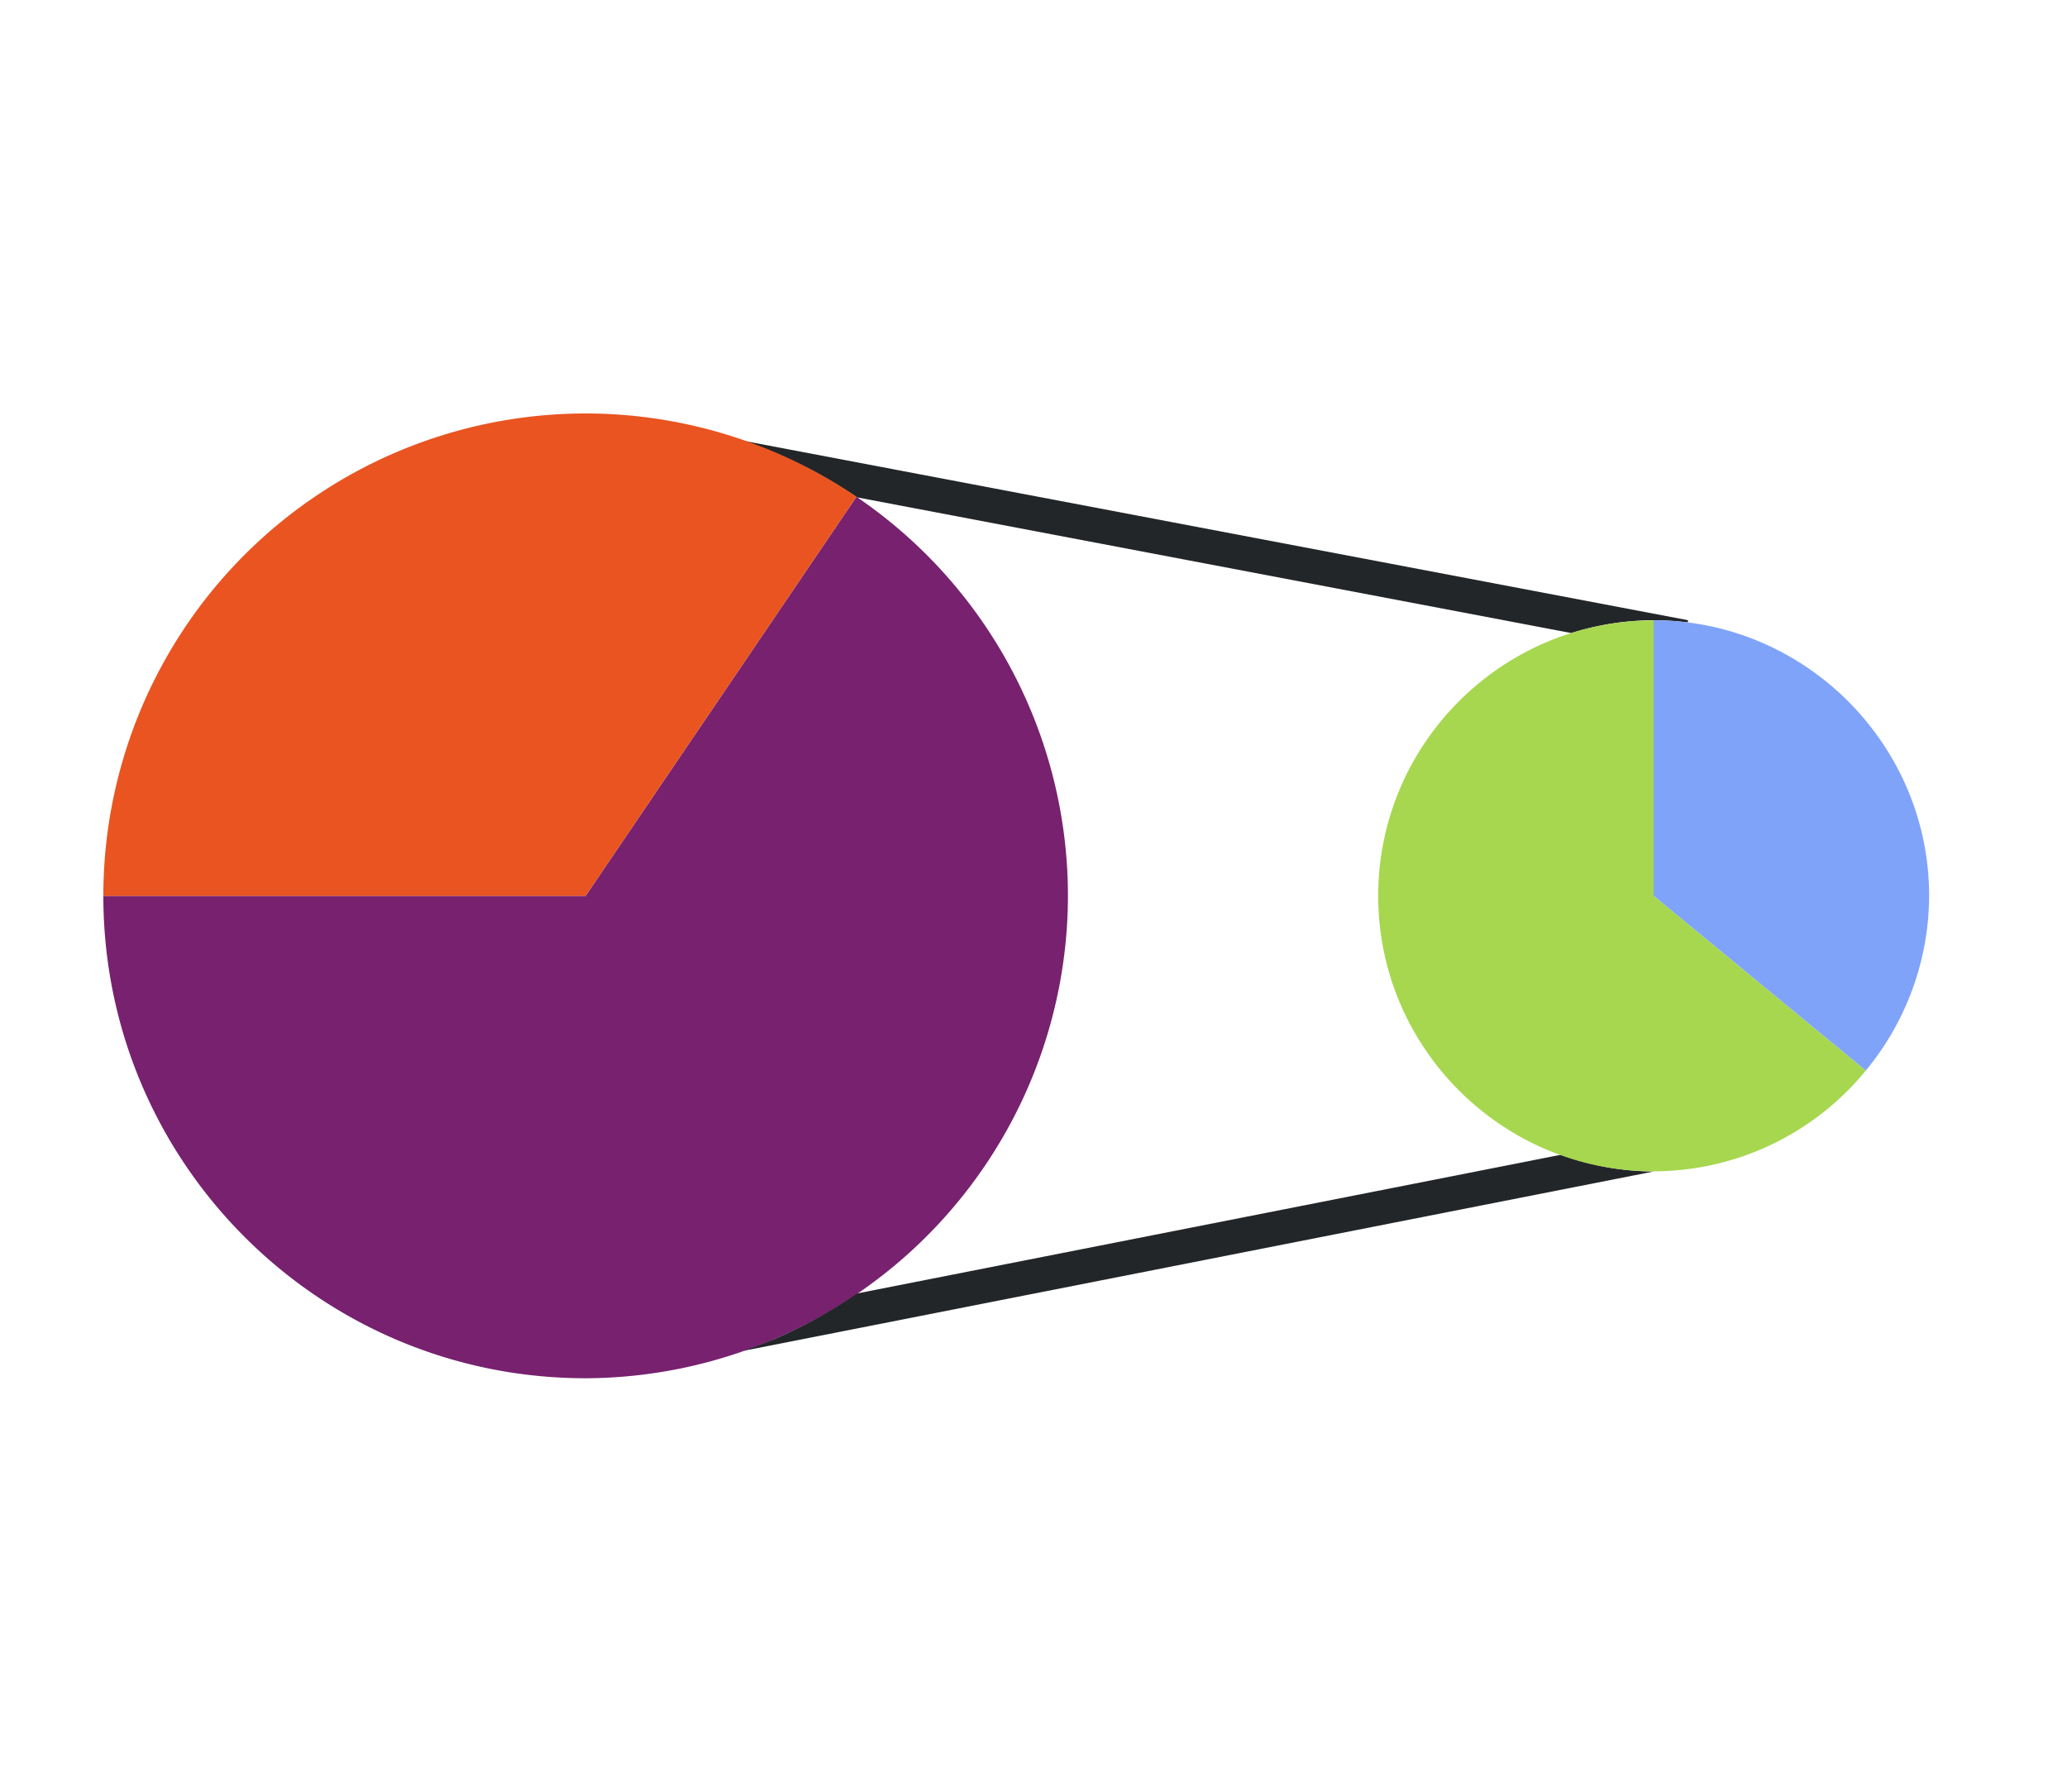 <svg height="52" width="60" xmlns="http://www.w3.org/2000/svg"><path d="M0 0h60v52H0z" fill="#fff"/><path d="M24.86 14.418 17 26H3c0 7.732 6.268 14 14 14a14 14 0 0 0 5.508-1.15A14 14 0 0 0 31 26a14 14 0 0 0-6.14-11.582zM22.507 38.85z" fill="#f73062" style="fill:#77216f;fill-opacity:1"/><path d="M21.598 12.795c1.158.403 2.265.948 3.279 1.639l20.736 3.939A8 8 0 0 1 48 18a8 8 0 0 1 .992.064L49 18zM45.309 33.514l-20.43 4.025c-.778.531-1.604.99-2.473 1.354l-.025.007c-.264.112-.533.21-.803.305L48 34a8 8 0 0 1-2.691-.486z" fill="#232629"/><path d="M48 18.002V26l6.158 5.072a7.997 7.997 0 0 0 1.84-5.07V26c0-4.395-3.604-7.998-7.998-7.998z" fill="#1abc9c" style="fill:#80a3fa;fill-opacity:1"/><path d="M17 12A14 14 0 0 0 3 26h14l7.86-11.582A14 14 0 0 0 17 12z" fill="#1daff8" style="fill:#e95420;fill-opacity:1"/><path d="m48 18.002-.03.004c-4.39.016-7.964 3.6-7.964 7.994 0 4.404 3.59 7.994 7.994 7.994h.002a7.968 7.968 0 0 0 6.156-2.922L48 26z" fill="#9b59b6" style="fill:#a6d74f;fill-opacity:1"/></svg>